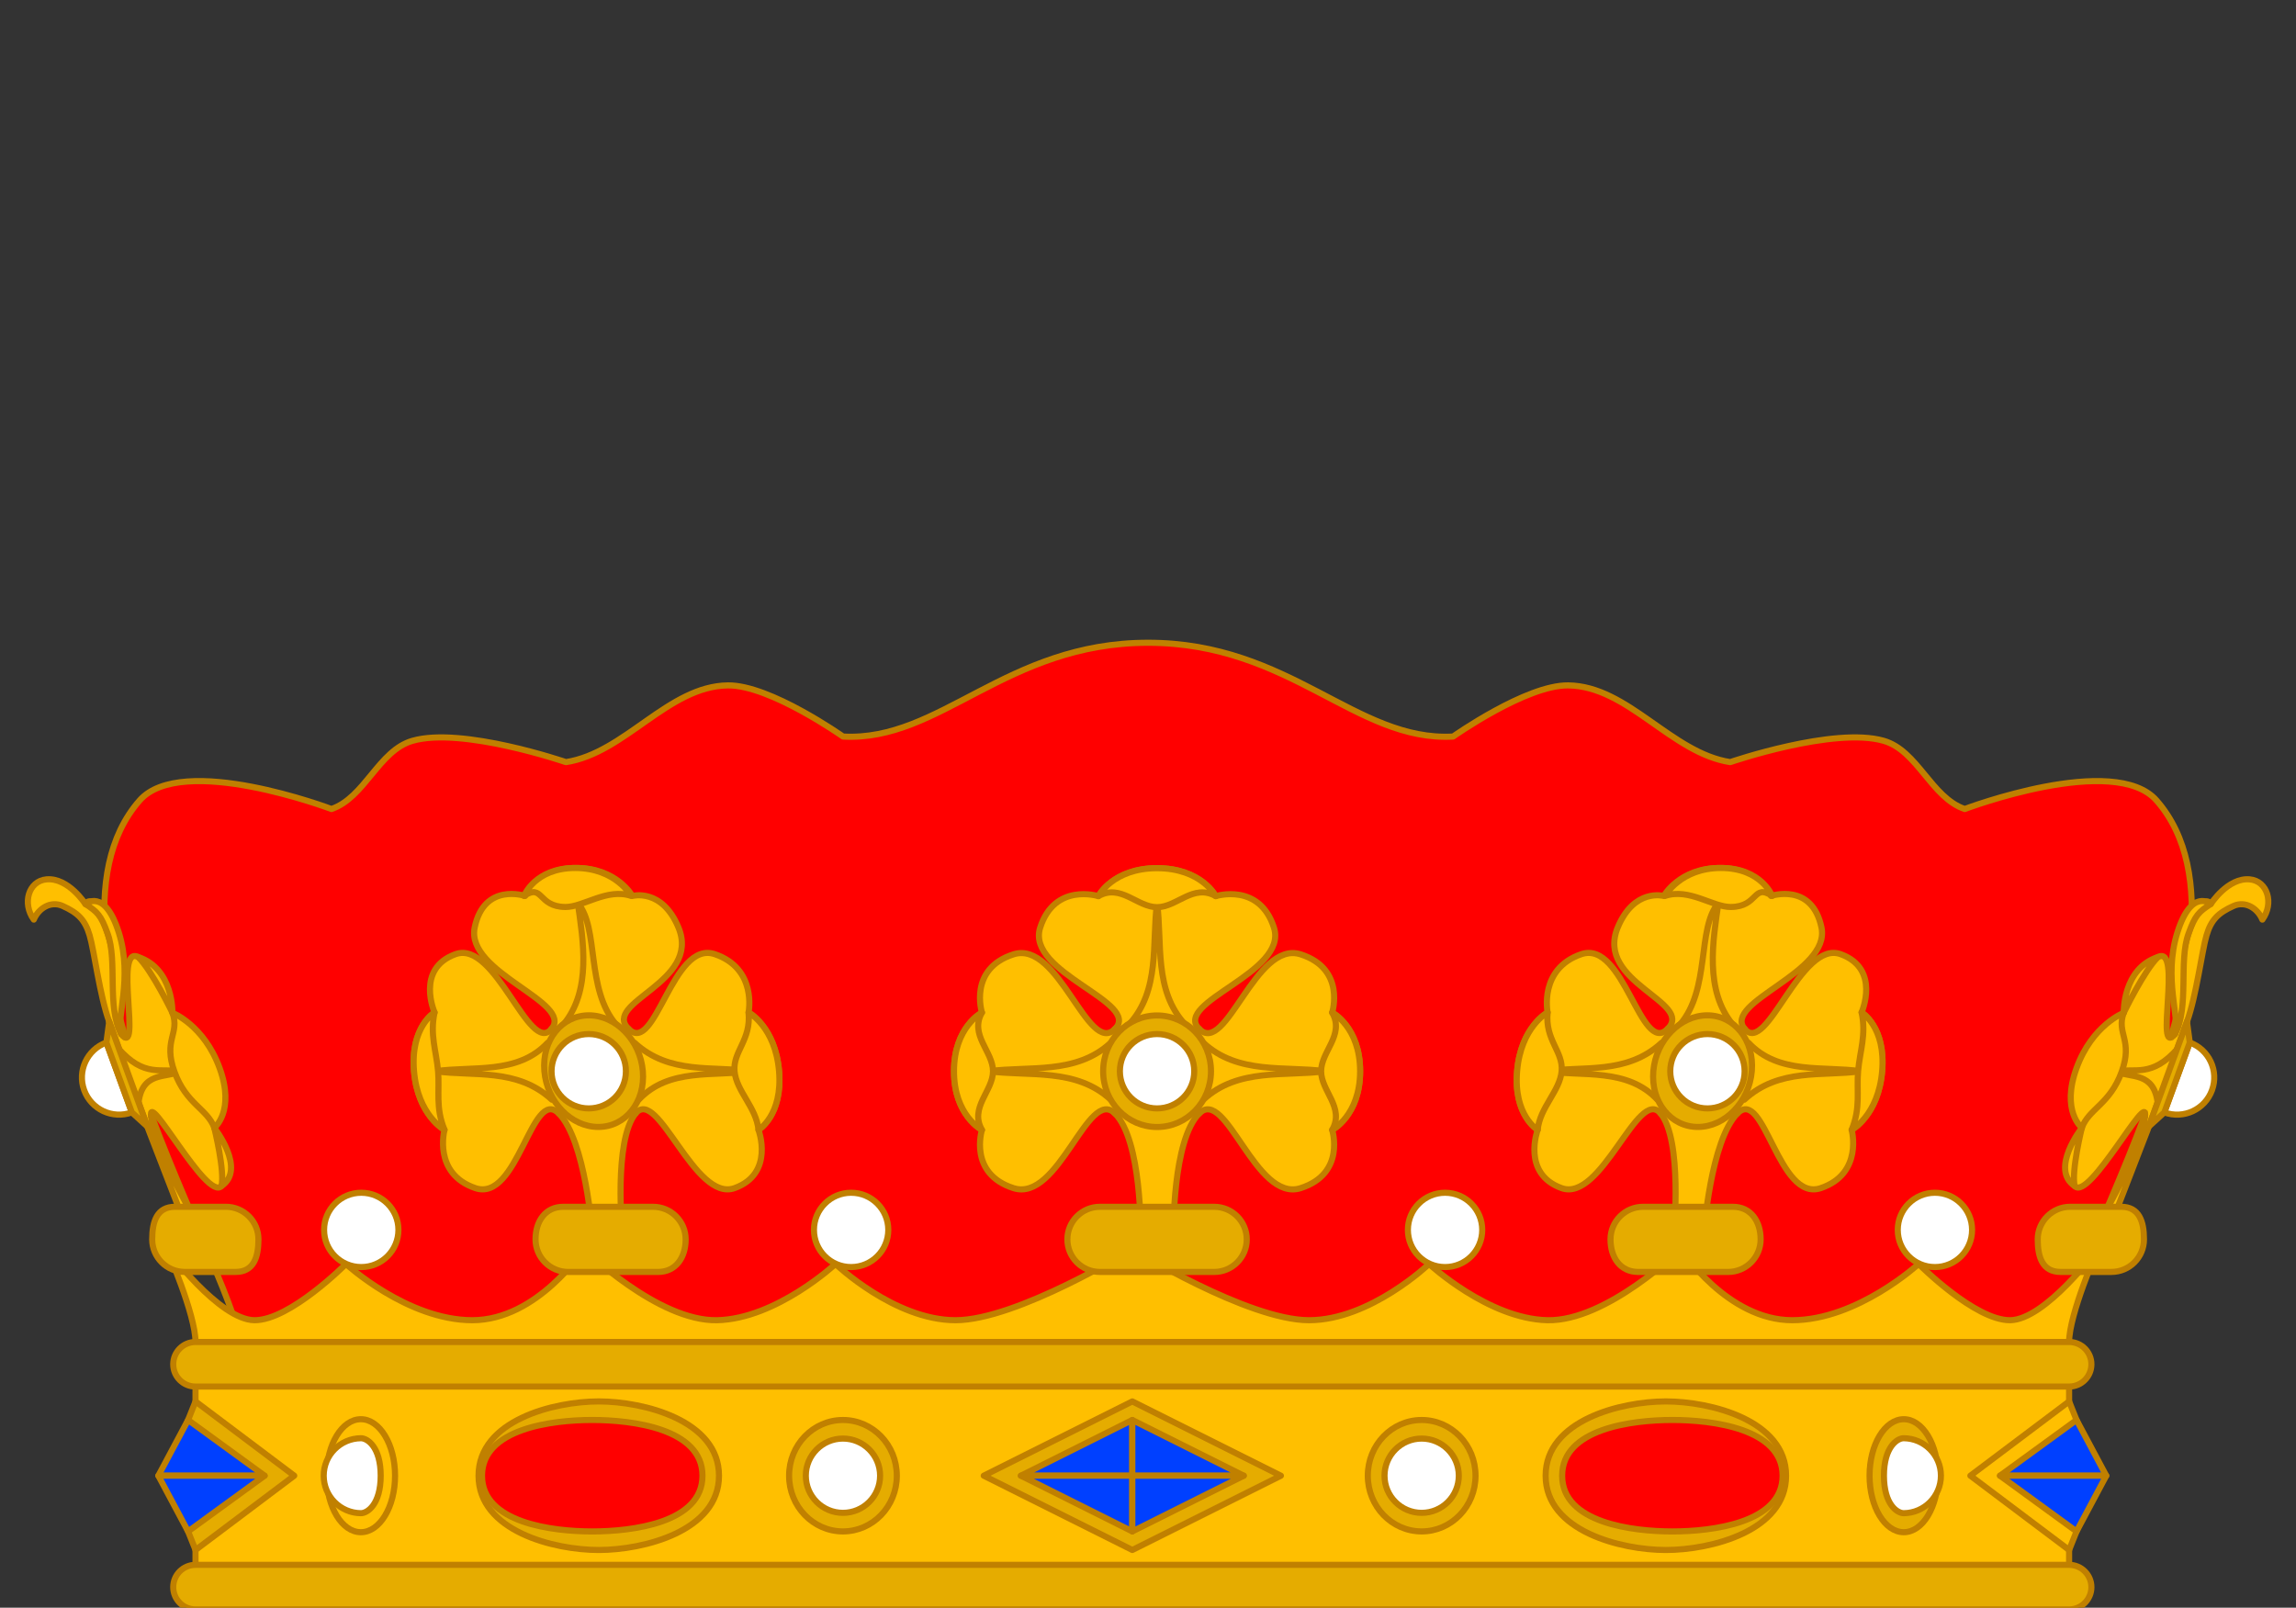 <?xml version="1.0" encoding="UTF-8" standalone="no"?>
<!-- Created with Inkscape (http://www.inkscape.org/) -->

<svg
   width="375.409"
   height="262.888"
   id="svg4503"
   version="1.1"
   inkscape:version="1.3 (0e150ed6c4, 2023-07-21)"
   sodipodi:docname="princely crown - Copie.svg"
   inkscape:export-filename="C:\Users\厂永刄先生\Documents\GXI3CW2\,pjóŭ\Hispanie.png"
   inkscape:export-xdpi="96"
   inkscape:export-ydpi="96"
   xmlns:inkscape="http://www.inkscape.org/namespaces/inkscape"
   xmlns:sodipodi="http://sodipodi.sourceforge.net/DTD/sodipodi-0.dtd"
   xmlns:xlink="http://www.w3.org/1999/xlink"
   xmlns="http://www.w3.org/2000/svg"
   xmlns:svg="http://www.w3.org/2000/svg"
   xmlns:rdf="http://www.w3.org/1999/02/22-rdf-syntax-ns#"
   xmlns:cc="http://creativecommons.org/ns#"
   xmlns:dc="http://purl.org/dc/elements/1.1/">
  <rect width="100%" height="100%" fill="#333333" stroke="none"/>
  <defs
     id="defs4505">
    <linearGradient
       id="linearGradient20777">
      <stop
         style="stop-color:#ffffff;stop-opacity:1;"
         offset="0"
         id="stop20779" />
      <stop
         style="stop-color:#ffffff;stop-opacity:0;"
         offset="1"
         id="stop20781" />
    </linearGradient>
    <clipPath
       clipPathUnits="userSpaceOnUse"
       id="clipPath5161">
      <path
         sodipodi:nodetypes="csscsscc"
         inkscape:connector-curvature="0"
         id="path5163"
         d="m 2120.788,-898.573 v 386.945 c 0,60.446 40.8,97.588 95.85,117.048 44.377,15.687 101.473,23.236 152.961,58.241 51.488,-35.005 108.584,-42.554 152.961,-58.241 55.05,-19.46 95.85,-56.602 95.85,-117.048 v -386.945 z"
         style="fill:#002dc0;fill-opacity:1;stroke:none;stroke-width:1;stroke-linecap:butt;stroke-linejoin:miter;stroke-miterlimit:4;stroke-dasharray:none;stroke-opacity:1" />
    </clipPath>
    <clipPath
       clipPathUnits="userSpaceOnUse"
       id="clipPath9925">
      <path
         sodipodi:nodetypes="ccsscc"
         inkscape:connector-curvature="0"
         id="path9927"
         d="m 2888.22,-898.573 h -248.81 v 386.945 c 0,60.446 40.8,97.588 95.85,117.048 44.377,15.687 101.473,23.236 152.961,58.241 z"
         style="fill:#002dc0;fill-opacity:1;stroke:none;stroke-width:1;stroke-linecap:butt;stroke-linejoin:miter;stroke-miterlimit:4;stroke-dasharray:none;stroke-opacity:1" />
    </clipPath>
    <linearGradient
       inkscape:collect="always"
       id="linearGradient1637">
      <stop
         style="stop-color:#0035e0;stop-opacity:1"
         offset="0"
         id="stop1633" />
      <stop
         id="stop1641"
         offset="0.682"
         style="stop-color:#0035e0;stop-opacity:1" />
      <stop
         style="stop-color:#002dc0;stop-opacity:1"
         offset="1"
         id="stop1635" />
    </linearGradient>
    <radialGradient
       inkscape:collect="always"
       xlink:href="#linearGradient1637"
       id="radialGradient4122"
       gradientUnits="userSpaceOnUse"
       gradientTransform="matrix(0.249,0.373,-0.787,0.526,113.711,65.308)"
       cx="-52.547"
       cy="124.029"
       fx="-52.547"
       fy="124.029"
       r="110.198" />
    <radialGradient
       inkscape:collect="always"
       xlink:href="#linearGradient1637"
       id="radialGradient4132"
       gradientUnits="userSpaceOnUse"
       gradientTransform="matrix(0.249,0.373,-0.787,0.526,113.711,65.308)"
       cx="-52.547"
       cy="124.029"
       fx="-52.547"
       fy="124.029"
       r="110.198" />
    <radialGradient
       inkscape:collect="always"
       xlink:href="#linearGradient1637"
       id="radialGradient4142"
       gradientUnits="userSpaceOnUse"
       gradientTransform="matrix(0.249,0.373,-0.787,0.526,113.711,65.308)"
       cx="-52.547"
       cy="124.029"
       fx="-52.547"
       fy="124.029"
       r="110.198" />
  </defs>
  <sodipodi:namedview
     id="base"
     pagecolor="#ffffff"
     bordercolor="#666666"
     borderopacity="1.0"
     inkscape:pageopacity="0.0"
     inkscape:pageshadow="2"
     inkscape:zoom="2.4177779"
     inkscape:cx="63.69485"
     inkscape:cy="123.04687"
     inkscape:document-units="px"
     inkscape:current-layer="g44629-1-3"
     showgrid="false"
     inkscape:window-width="1920"
     inkscape:window-height="1009"
     inkscape:window-x="-8"
     inkscape:window-y="-8"
     inkscape:window-maximized="1"
     fit-margin-top="0"
     fit-margin-left="0"
     fit-margin-right="0"
     fit-margin-bottom="0"
     showguides="false"
     inkscape:guide-bbox="true"
     inkscape:snap-nodes="true"
     inkscape:snap-smooth-nodes="false"
     inkscape:object-nodes="true"
     inkscape:snap-intersection-paths="false"
     inkscape:pagecheckerboard="true"
     inkscape:object-paths="false"
     inkscape:showpageshadow="false"
     borderlayer="false"
     inkscape:deskcolor="#505050" />
  <g
     inkscape:groupmode="layer"
     id="layer2"
     inkscape:label="Layer"
     style="display:inline"
     transform="translate(-2862.814,345.518)">
    <g
       style="display:inline;stroke:#c08000;stroke-width:1.052;stroke-linecap:round;stroke-linejoin:round;stroke-miterlimit:4;stroke-dasharray:none;stroke-opacity:1"
       id="g5302-0"
       transform="matrix(0.951,0,0,0.951,-1861.377,1800.205)">
      <g
         transform="matrix(2.132,0,0,2.132,5307.453,-1988.205)"
         id="g5180-2"
         style="fill:#c44c7a;fill-opacity:1;stroke:#c08000;stroke-width:0.493;stroke-linecap:round;stroke-linejoin:round;stroke-miterlimit:4;stroke-dasharray:none;stroke-opacity:1" />
    </g>
    <g
       transform="matrix(1.664,0,0,1.664,3668.518,1274.378)"
       id="g44814-5-6"
       style="display:inline;stroke:#c08000;stroke-width:0.601;stroke-linecap:round;stroke-linejoin:round;stroke-miterlimit:4;stroke-dasharray:none;stroke-opacity:1">
      <path
         sodipodi:nodetypes="cscscsczcscscscc"
         inkscape:connector-curvature="0"
         id="path8976-3-0-6"
         d="m -282.15,-839.896 c -2.235,-4.682 22.111,-40.935 9.86,-54.937 -4.142,-4.734 -18.852,0.838 -18.852,0.838 -3.284,-1.117 -4.627,-5.741 -7.96,-6.703 -4.876,-1.407 -15.081,2.095 -15.081,2.095 -5.804,-0.89 -10.048,-7.47 -15.919,-7.541 -4.126,-0.05 -11.311,5.027 -11.311,5.027 -9.537,0.525 -16.007,-9.216 -29.973,-9.216 -13.966,0 -20.436,9.742 -29.973,9.216 0,0 -7.185,-5.077 -11.311,-5.027 -5.871,0.071 -10.115,6.651 -15.919,7.541 0,0 -10.205,-3.502 -15.081,-2.095 -3.333,0.962 -4.676,5.586 -7.96,6.703 0,0 -14.71,-5.572 -18.852,-0.838 -12.251,14.002 12.095,50.255 9.86,54.937 z"
         style="fill:#ff0000;fill-opacity:1;stroke:#c08000;stroke-width:0.601;stroke-linecap:round;stroke-linejoin:round;stroke-miterlimit:4;stroke-dasharray:none;stroke-opacity:1" />
      <g
         id="g44629-1-3"
         style="fill:#ffbf00;fill-opacity:1;stroke:#c08000;stroke-width:0.601;stroke-linecap:round;stroke-linejoin:round;stroke-miterlimit:4;stroke-dasharray:none;stroke-opacity:1" />
      <g
         id="g43471-8-3"
         style="fill:#ffbf00;fill-opacity:1;stroke:#c08000;stroke-width:0.601;stroke-linecap:round;stroke-linejoin:round;stroke-miterlimit:4;stroke-dasharray:none;stroke-opacity:1">
        <g
           style="display:inline;fill:#ffbf00;fill-opacity:1;stroke:#c08000;stroke-width:0.823;stroke-linecap:round;stroke-linejoin:round;stroke-miterlimit:4;stroke-dasharray:none;stroke-opacity:1"
           id="g9633-7-8-3-8"
           transform="matrix(0.73,0,0,0.73,-2809.382,-106.74)">
          <path
             sodipodi:nodetypes="csczczczczczczczczcscc"
             inkscape:connector-curvature="0"
             id="path9553-4-2-6-5"
             d="m 3463.694,-1003.686 v -3 c 0,-3.731 3.858,-12.507 3.858,-12.507 0,0 -7.05,9.529 -11.796,9.575 -4.746,0.046 -12.316,-7.575 -12.316,-7.575 0,0 -8.246,7.575 -17.012,7.575 -8.767,0 -15.013,-9.575 -15.013,-9.575 0,0 -9.964,9.751 -17.935,9.575 -7.97,-0.176 -15.935,-7.575 -15.935,-7.575 0,0 -7.911,7.575 -16.16,7.575 -8.249,0 -23.788,-9.575 -23.788,-9.575 0,0 -15.538,9.575 -23.787,9.575 -8.249,0 -16.16,-7.575 -16.16,-7.575 0,0 -7.964,7.399 -15.935,7.575 -7.97,0.176 -17.935,-9.575 -17.935,-9.575 0,0 -6.246,9.575 -15.013,9.575 -8.767,0 -17.012,-7.575 -17.012,-7.575 0,0 -7.57,7.621 -12.316,7.575 -4.746,-0.046 -11.796,-9.575 -11.796,-9.575 0,0 3.858,8.776 3.858,12.507 v 3 z"
             style="fill:#ffbf00;fill-opacity:1;stroke:#c08000;stroke-width:0.823;stroke-linecap:round;stroke-linejoin:round;stroke-miterlimit:4;stroke-dasharray:none;stroke-opacity:1" />
          <path
             style="display:inline;fill:#ffbf00;fill-opacity:1;stroke:#c08000;stroke-width:0.823;stroke-linecap:round;stroke-linejoin:round;stroke-miterlimit:4;stroke-dasharray:none;stroke-opacity:1"
             d="M 3463.694,-1003.686 H 3211.502 v 30 h 252.192 z"
             id="path9555-7-7-3-3"
             inkscape:connector-curvature="0"
             sodipodi:nodetypes="ccccc" />
          <path
             sodipodi:nodetypes="szsszssszsszss"
             inkscape:connector-curvature="0"
             id="path9557-2-9-2-5"
             d="m 3463.694,-976.686 c 1.657,0 3,1.343 3,3 0,1.657 -1.343,3 -3,3 H 3211.502 c -1.657,0 -3,-1.343 -3,-3 0,-1.657 1.343,-3 3,-3 z m -252.192,-24 c -1.657,0 -3,-1.343 -3,-3 0,-1.657 1.343,-3 3,-3 h 252.192 c 1.657,0 3,1.343 3,3 0,1.657 -1.343,3 -3,3 z"
             style="opacity:1;fill:#e5ac00;fill-opacity:1;fill-rule:nonzero;stroke:#c08000;stroke-width:0.823;stroke-linecap:round;stroke-linejoin:round;stroke-miterlimit:4;stroke-dasharray:none;stroke-dashoffset:0;stroke-opacity:1;paint-order:markers fill stroke" />
          <g
             id="g9571-5-5-2-0"
             style="display:inline;fill:#ffbf00;fill-opacity:1;stroke:#c08000;stroke-width:0.823;stroke-linecap:round;stroke-linejoin:round;stroke-miterlimit:4;stroke-dasharray:none;stroke-opacity:1"
             transform="translate(137.496,110.214)">
            <path
               inkscape:connector-curvature="0"
               id="path9559-8-1-7-8"
               d="m 3180.102,-1098.9 20,-10 20,10 -20,10 z"
               style="fill:#e5ac00;fill-opacity:1;stroke:#c08000;stroke-width:0.823;stroke-linecap:round;stroke-linejoin:round;stroke-miterlimit:4;stroke-dasharray:none;stroke-opacity:1" />
            <g
               transform="translate(12.943,-81.936)"
               id="g9569-7-0-0-3"
               style="fill:#ffbf00;fill-opacity:1;stroke:#c08000;stroke-width:0.823;stroke-linecap:round;stroke-linejoin:round;stroke-miterlimit:4;stroke-dasharray:none;stroke-opacity:1">
              <path
                 style="fill:#0040ff;fill-opacity:1;stroke:#c08000;stroke-width:0.823;stroke-linecap:round;stroke-linejoin:round;stroke-miterlimit:4;stroke-dasharray:none;stroke-opacity:1"
                 d="m 3172.16,-1016.964 h 15 v -7.5 z"
                 id="path9561-2-3-9-8"
                 inkscape:connector-curvature="0" />
              <path
                 inkscape:connector-curvature="0"
                 id="path9563-6-9-9-5"
                 d="m 3202.16,-1016.964 h -15 v -7.5 z"
                 style="fill:#0040ff;fill-opacity:1;stroke:#c08000;stroke-width:0.823;stroke-linecap:round;stroke-linejoin:round;stroke-miterlimit:4;stroke-dasharray:none;stroke-opacity:1"
                 sodipodi:nodetypes="cccc" />
              <path
                 inkscape:connector-curvature="0"
                 id="path9565-5-0-8-7"
                 d="m 3172.16,-1016.964 h 15 v 7.5 z"
                 style="fill:#0040ff;fill-opacity:1;stroke:#c08000;stroke-width:0.823;stroke-linecap:round;stroke-linejoin:round;stroke-miterlimit:4;stroke-dasharray:none;stroke-opacity:1"
                 sodipodi:nodetypes="cccc" />
              <path
                 style="fill:#0040ff;fill-opacity:1;stroke:#c08000;stroke-width:0.823;stroke-linecap:round;stroke-linejoin:round;stroke-miterlimit:4;stroke-dasharray:none;stroke-opacity:1"
                 d="m 3202.16,-1016.964 h -15 v 7.5 z"
                 id="path9567-1-7-6-1"
                 inkscape:connector-curvature="0"
                 sodipodi:nodetypes="cccc" />
            </g>
          </g>
          <g
             id="g9579-3-5-7-6"
             transform="translate(21.744,52.786)"
             style="fill:#ffbf00;fill-opacity:1;stroke:#c08000;stroke-width:0.823;stroke-linecap:round;stroke-linejoin:round;stroke-miterlimit:4;stroke-dasharray:none;stroke-opacity:1">
            <path
               sodipodi:nodetypes="ccccc"
               inkscape:connector-curvature="0"
               id="path9573-6-0-9-9"
               d="m 3203.049,-1041.472 -13.291,10 -4,-10 4,-10 z"
               style="fill:#e5ac00;fill-opacity:1;stroke:#c08000;stroke-width:0.823;stroke-linecap:round;stroke-linejoin:round;stroke-miterlimit:4;stroke-dasharray:none;stroke-opacity:1" />
            <path
               sodipodi:nodetypes="cccc"
               inkscape:connector-curvature="0"
               id="path9575-8-4-6-2"
               d="m 3184.758,-1041.472 4,-7.5 10.303,7.5 z"
               style="fill:#0040ff;fill-opacity:1;stroke:#c08000;stroke-width:0.823;stroke-linecap:round;stroke-linejoin:round;stroke-miterlimit:4;stroke-dasharray:none;stroke-opacity:1" />
            <path
               sodipodi:nodetypes="cccc"
               style="fill:#0040ff;fill-opacity:1;stroke:#c08000;stroke-width:0.823;stroke-linecap:round;stroke-linejoin:round;stroke-miterlimit:4;stroke-dasharray:none;stroke-opacity:1"
               d="m 3184.758,-1041.472 4,7.5 10.303,-7.5 z"
               id="path9577-4-1-4-7"
               inkscape:connector-curvature="0" />
          </g>
          <g
             style="fill:#ffbf00;fill-opacity:1;stroke:#c08000;stroke-width:0.823;stroke-linecap:round;stroke-linejoin:round;stroke-miterlimit:4;stroke-dasharray:none;stroke-opacity:1"
             transform="matrix(-1,0,0,1,6653.452,52.786)"
             id="g9587-7-8-6-8">
            <path
               style="fill:#ffbf00;fill-opacity:1;stroke:#c08000;stroke-width:0.823;stroke-linecap:round;stroke-linejoin:round;stroke-miterlimit:4;stroke-dasharray:none;stroke-opacity:1"
               d="m 3203.049,-1041.472 -13.291,10 -4,-10 4,-10 z"
               id="path9581-9-5-8-9"
               inkscape:connector-curvature="0"
               sodipodi:nodetypes="ccccc" />
            <path
               style="fill:#0040ff;fill-opacity:1;stroke:#c08000;stroke-width:0.823;stroke-linecap:round;stroke-linejoin:round;stroke-miterlimit:4;stroke-dasharray:none;stroke-opacity:1"
               d="m 3184.758,-1041.472 4,-7.5 10.303,7.5 z"
               id="path9583-0-4-8-7"
               inkscape:connector-curvature="0"
               sodipodi:nodetypes="cccc" />
            <path
               inkscape:connector-curvature="0"
               id="path9585-0-1-7-3"
               d="m 3184.758,-1041.472 4,7.5 10.303,-7.5 z"
               style="fill:#0040ff;fill-opacity:1;stroke:#c08000;stroke-width:0.823;stroke-linecap:round;stroke-linejoin:round;stroke-miterlimit:4;stroke-dasharray:none;stroke-opacity:1"
               sodipodi:nodetypes="cccc" />
          </g>
          <g
             style="fill:#ffbf00;fill-opacity:1;stroke:#c08000;stroke-width:0.823;stroke-linecap:round;stroke-linejoin:round;stroke-miterlimit:4;stroke-dasharray:none;stroke-opacity:1"
             id="g9597-3-0-8-0">
            <path
               sodipodi:nodetypes="zzzzz"
               style="fill:#e5ac00;fill-opacity:1;stroke:#c08000;stroke-width:0.823;stroke-linecap:round;stroke-linejoin:round;stroke-miterlimit:4;stroke-dasharray:none;stroke-opacity:1"
               d="m 3249.598,-988.686 c 0,-7.454 10.152,-10 16.183,-10 6.031,0 16.183,2.546 16.183,10 0,7.454 -10.152,10 -16.183,10 -6.031,0 -16.183,-2.546 -16.183,-10 z"
               id="path9589-7-0-0-0"
               inkscape:connector-curvature="0" />
            <g
               style="fill:#ffbf00;fill-opacity:1;stroke:#c08000;stroke-width:0.823;stroke-linecap:round;stroke-linejoin:round;stroke-miterlimit:4;stroke-dasharray:none;stroke-opacity:1"
               id="g9595-3-9-1-9">
              <path
                 sodipodi:nodetypes="zzzzz"
                 inkscape:connector-curvature="0"
                 id="path9591-5-2-2-0"
                 d="m 3279.741,-988.686 c 0,6.349 -9.457,7.503 -14.838,7.503 -5.381,0 -14.838,-1.154 -14.838,-7.503 0,-6.349 9.457,-7.503 14.838,-7.503 5.381,0 14.838,1.154 14.838,7.503 z"
                 style="fill:#ff0000;fill-opacity:1;stroke:#c08000;stroke-width:0.823;stroke-linecap:round;stroke-linejoin:round;stroke-miterlimit:4;stroke-dasharray:none;stroke-opacity:1" />
            </g>
          </g>
          <g
             style="fill:#ffbf00;fill-opacity:1;stroke:#c08000;stroke-width:0.823;stroke-linecap:round;stroke-linejoin:round;stroke-miterlimit:4;stroke-dasharray:none;stroke-opacity:1"
             id="g9607-2-5-9-6">
            <path
               inkscape:connector-curvature="0"
               id="path9599-3-0-6-7"
               d="m 3425.598,-988.686 c 0,-7.454 -10.152,-10 -16.183,-10 -6.031,0 -16.183,2.546 -16.183,10 0,7.454 10.152,10 16.183,10 6.031,0 16.183,-2.546 16.183,-10 z"
               style="fill:#e5ac00;fill-opacity:1;stroke:#c08000;stroke-width:0.823;stroke-linecap:round;stroke-linejoin:round;stroke-miterlimit:4;stroke-dasharray:none;stroke-opacity:1"
               sodipodi:nodetypes="zzzzz" />
            <g
               style="fill:#ffbf00;fill-opacity:1;stroke:#c08000;stroke-width:0.823;stroke-linecap:round;stroke-linejoin:round;stroke-miterlimit:4;stroke-dasharray:none;stroke-opacity:1"
               transform="translate(145.39)"
               id="g9605-1-3-1-3">
              <path
                 style="fill:#ff0000;fill-opacity:1;stroke:#c08000;stroke-width:0.823;stroke-linecap:round;stroke-linejoin:round;stroke-miterlimit:4;stroke-dasharray:none;stroke-opacity:1"
                 d="m 3279.741,-988.686 c 0,6.349 -9.457,7.503 -14.838,7.503 -5.381,0 -14.838,-1.154 -14.838,-7.503 0,-6.349 9.457,-7.503 14.838,-7.503 5.381,0 14.838,1.154 14.838,7.503 z"
                 id="path9601-4-0-8-4"
                 inkscape:connector-curvature="0"
                 sodipodi:nodetypes="zzzzz" />
            </g>
          </g>
          <g
             id="g9613-6-8-0-4"
             transform="translate(-4,40)"
             style="fill:#ffbf00;fill-opacity:1;stroke:#c08000;stroke-width:0.823;stroke-linecap:round;stroke-linejoin:round;stroke-miterlimit:4;stroke-dasharray:none;stroke-opacity:1">
            <path
               style="opacity:1;fill:#ffbf00;fill-opacity:1;fill-rule:nonzero;stroke:#c08000;stroke-width:0.823;stroke-linecap:round;stroke-linejoin:round;stroke-miterlimit:4;stroke-dasharray:none;stroke-dashoffset:0;stroke-opacity:1;paint-order:markers fill stroke"
               d="m 3242.361,-1028.686 c 0,4.2 -2.062,7.605 -4.605,7.605 -2.544,0 -4.606,-3.405 -4.606,-7.605 0,-4.2 2.062,-7.606 4.606,-7.606 2.543,0 4.605,3.405 4.605,7.606 z"
               id="path9609-4-9-2-8"
               inkscape:connector-curvature="0"
               sodipodi:nodetypes="zzzzz" />
            <path
               sodipodi:nodetypes="szszs"
               inkscape:connector-curvature="0"
               id="path9611-7-9-3-5"
               d="m 3237.756,-1033.732 c 0.875,-0.01 2.671,1.171 2.671,5.046 0,3.875 -1.795,5.053 -2.671,5.046 -2.761,-0.023 -5,-2.273 -5,-5.046 0,-2.773 2.239,-5.023 5,-5.046 z"
               style="opacity:1;fill:#ffffff;fill-opacity:1;fill-rule:nonzero;stroke:#c08000;stroke-width:0.823;stroke-linecap:round;stroke-linejoin:round;stroke-miterlimit:4;stroke-dasharray:none;stroke-dashoffset:0;stroke-opacity:1;paint-order:markers fill stroke" />
          </g>
          <g
             style="fill:#ffbf00;fill-opacity:1;stroke:#c08000;stroke-width:0.823;stroke-linecap:round;stroke-linejoin:round;stroke-miterlimit:4;stroke-dasharray:none;stroke-opacity:1"
             transform="matrix(-1,0,0,1,6679.196,40)"
             id="g9619-4-5-8-5">
            <path
               sodipodi:nodetypes="zzzzz"
               inkscape:connector-curvature="0"
               id="path9615-8-3-1-4"
               d="m 3242.361,-1028.686 c 0,4.2 -2.062,7.605 -4.605,7.605 -2.544,0 -4.606,-3.405 -4.606,-7.605 0,-4.2 2.062,-7.606 4.606,-7.606 2.543,0 4.605,3.405 4.605,7.606 z"
               style="opacity:1;fill:#e5ac00;fill-opacity:1;fill-rule:nonzero;stroke:#c08000;stroke-width:0.823;stroke-linecap:round;stroke-linejoin:round;stroke-miterlimit:4;stroke-dasharray:none;stroke-dashoffset:0;stroke-opacity:1;paint-order:markers fill stroke" />
            <path
               style="opacity:1;fill:#ffffff;fill-opacity:1;fill-rule:nonzero;stroke:#c08000;stroke-width:0.823;stroke-linecap:round;stroke-linejoin:round;stroke-miterlimit:4;stroke-dasharray:none;stroke-dashoffset:0;stroke-opacity:1;paint-order:markers fill stroke"
               d="m 3237.756,-1033.732 c 0.875,-0.01 2.671,1.171 2.671,5.046 0,3.875 -1.795,5.053 -2.671,5.046 -2.761,-0.023 -5,-2.273 -5,-5.046 0,-2.773 2.239,-5.023 5,-5.046 z"
               id="path9617-1-6-0-2"
               inkscape:connector-curvature="0"
               sodipodi:nodetypes="szszs" />
          </g>
          <g
             id="g9625-2-2-2-8"
             style="fill:#ffbf00;fill-opacity:1;stroke:#c08000;stroke-width:0.823;stroke-linecap:round;stroke-linejoin:round;stroke-miterlimit:4;stroke-dasharray:none;stroke-opacity:1">
            <path
               sodipodi:nodetypes="zzzzz"
               inkscape:connector-curvature="0"
               id="path9621-1-0-3-6"
               d="m 3305.9,-988.686 c 0,4.142 -3.246,7.5 -7.25,7.5 -4.004,0 -7.25,-3.358 -7.25,-7.5 0,-4.142 3.246,-7.5 7.25,-7.5 4.004,0 7.25,3.358 7.25,7.5 z"
               style="opacity:1;fill:#e5ac00;fill-opacity:1;fill-rule:nonzero;stroke:#c08000;stroke-width:0.823;stroke-linecap:round;stroke-linejoin:round;stroke-miterlimit:4;stroke-dasharray:none;stroke-dashoffset:0;stroke-opacity:1;paint-order:markers fill stroke" />
            <path
               style="opacity:1;fill:#ffffff;fill-opacity:1;fill-rule:nonzero;stroke:#c08000;stroke-width:0.823;stroke-linecap:round;stroke-linejoin:round;stroke-miterlimit:4;stroke-dasharray:none;stroke-dashoffset:0;stroke-opacity:1;paint-order:markers fill stroke"
               d="m 3303.65,-988.686 c 0,2.761 -2.239,5 -5,5 -2.761,0 -5,-2.239 -5,-5 0,-2.761 2.239,-5 5,-5 2.761,0 5,2.239 5,5 z"
               id="path9623-0-1-8-9"
               inkscape:connector-curvature="0"
               sodipodi:nodetypes="zzzzz" />
          </g>
          <g
             style="fill:#ffbf00;fill-opacity:1;stroke:#c08000;stroke-width:0.823;stroke-linecap:round;stroke-linejoin:round;stroke-miterlimit:4;stroke-dasharray:none;stroke-opacity:1"
             id="g9631-6-2-1-9"
             transform="matrix(-1,0,0,1,6675.196,0)">
            <path
               style="opacity:1;fill:#e5ac00;fill-opacity:1;fill-rule:nonzero;stroke:#c08000;stroke-width:0.823;stroke-linecap:round;stroke-linejoin:round;stroke-miterlimit:4;stroke-dasharray:none;stroke-dashoffset:0;stroke-opacity:1;paint-order:markers fill stroke"
               d="m 3305.9,-988.686 c 0,4.142 -3.246,7.5 -7.25,7.5 -4.004,0 -7.25,-3.358 -7.25,-7.5 0,-4.142 3.246,-7.5 7.25,-7.5 4.004,0 7.25,3.358 7.25,7.5 z"
               id="path9627-5-5-0-4"
               inkscape:connector-curvature="0"
               sodipodi:nodetypes="zzzzz" />
            <path
               sodipodi:nodetypes="zzzzz"
               inkscape:connector-curvature="0"
               id="path9629-0-8-9-8"
               d="m 3303.65,-988.686 c 0,2.761 -2.239,5 -5,5 -2.761,0 -5,-2.239 -5,-5 0,-2.761 2.239,-5 5,-5 2.761,0 5,2.239 5,5 z"
               style="opacity:1;fill:#ffffff;fill-opacity:1;fill-rule:nonzero;stroke:#c08000;stroke-width:0.823;stroke-linecap:round;stroke-linejoin:round;stroke-miterlimit:4;stroke-dasharray:none;stroke-dashoffset:0;stroke-opacity:1;paint-order:markers fill stroke" />
          </g>
        </g>
        <g
           style="fill:#ffbf00;fill-opacity:1;stroke:#c08000;stroke-width:1.255;stroke-linecap:round;stroke-linejoin:round;stroke-miterlimit:4;stroke-dasharray:none;stroke-opacity:1"
           id="g5475-7-2-3"
           transform="matrix(-0.479,0,0,0.479,1790.928,509.4)">
          <path
             style="fill:#ffbf00;fill-opacity:1;stroke:#c08000;stroke-width:1.255;stroke-linecap:round;stroke-linejoin:round;stroke-miterlimit:4;stroke-dasharray:none;stroke-opacity:1"
             d="m 4409.113,-2867.413 c -4.586,5.539 -2.734,24.704 -2.734,24.704 h -6.15 c 0,0 -1.392,-19.166 -6.916,-24.704 0,0 -5.384,-13.048 -1.465,-17.312 3.564,-3.878 11.922,-3.564 15.801,0 4.264,3.919 1.465,17.312 1.465,17.312 z"
             id="path5449-5-8-0"
             inkscape:connector-curvature="0"
             sodipodi:nodetypes="ccccaac" />
          <path
             sodipodi:nodetypes="czczcsc"
             inkscape:connector-curvature="0"
             id="path5451-8-8-8"
             d="m 4391.847,-2884.725 c 4.586,-5.539 -17.7,-11.511 -15.76,-20.818 1.94,-9.307 10.357,-6.466 10.357,-6.466 0,0 2.206,-5.739 10.508,-5.739 8.302,0 11.479,5.739 11.479,5.739 0,0 6.076,-1.673 9.452,6.466 4.703,11.339 -15.76,15.279 -10.236,20.818"
             style="fill:#ffbf00;fill-opacity:1;stroke:#c08000;stroke-width:1.255;stroke-linecap:round;stroke-linejoin:round;stroke-miterlimit:4;stroke-dasharray:none;stroke-opacity:1" />
          <path
             sodipodi:nodetypes="czczczc"
             inkscape:connector-curvature="0"
             id="path5453-8-4-8"
             d="m 4407.648,-2884.725 c 5.524,5.539 8.955,-18.325 17.703,-15.337 8.748,2.989 6.913,11.948 6.913,11.948 0,0 5.488,2.949 6.258,12.045 0.77,9.096 -4.219,12.045 -4.219,12.045 0,0 3.351,8.959 -4.89,11.948 -8.242,2.989 -15.712,-20.875 -20.299,-15.337"
             style="fill:#ffbf00;fill-opacity:1;stroke:#c08000;stroke-width:1.255;stroke-linecap:round;stroke-linejoin:round;stroke-miterlimit:4;stroke-dasharray:none;stroke-opacity:1" />
          <path
             sodipodi:nodetypes="czczczc"
             inkscape:connector-curvature="0"
             id="path5455-9-1-9"
             d="m 4393.313,-2867.413 c -5.524,-5.539 -8.355,18.325 -17.103,15.337 -8.748,-2.989 -6.312,-11.948 -6.312,-11.948 0,0 -5.488,-2.949 -6.258,-12.045 -0.77,-9.096 4.219,-12.045 4.219,-12.045 0,0 -3.952,-8.959 4.29,-11.948 8.242,-2.989 15.112,20.875 19.699,15.337"
             style="fill:#ffbf00;fill-opacity:1;stroke:#c08000;stroke-width:1.255;stroke-linecap:round;stroke-linejoin:round;stroke-miterlimit:4;stroke-dasharray:none;stroke-opacity:1" />
          <path
             sodipodi:nodetypes="sssssss"
             inkscape:connector-curvature="0"
             id="path5457-6-4-4"
             d="m 4413.682,-2834.872 c 3.69,0 5.681,-2.991 5.681,-6.682 0,-3.69 -2.991,-6.682 -6.682,-6.682 l -18.431,10e-5 c -3.69,0 -5.681,2.991 -5.681,6.682 0,3.69 2.991,6.682 6.682,6.682 z"
             style="display:inline;opacity:1;fill:#e5ac00;fill-opacity:1;fill-rule:nonzero;stroke:#c08000;stroke-width:1.255;stroke-linecap:round;stroke-linejoin:round;stroke-miterlimit:4;stroke-dasharray:none;stroke-dashoffset:0;stroke-opacity:1;paint-order:markers fill stroke" />
          <path
             sodipodi:nodetypes="ccc"
             inkscape:connector-curvature="0"
             id="path5459-5-7-7-8"
             d="m 4408.876,-2881.894 c 7.148,6.599 16.156,4.729 23.877,5.845 -7.556,1.116 -16.841,-0.754 -23.011,5.845"
             style="display:inline;fill:#ffbf00;fill-opacity:1;stroke:#c08000;stroke-width:1.255;stroke-linecap:round;stroke-linejoin:round;stroke-miterlimit:4;stroke-dasharray:none;stroke-opacity:1"
             inkscape:transform-center-x="-20.395492"
             inkscape:transform-center-y="-0.24894408" />
          <path
             style="display:inline;fill:#ffbf00;fill-opacity:1;stroke:#c08000;stroke-width:1.255;stroke-linecap:round;stroke-linejoin:round;stroke-miterlimit:4;stroke-dasharray:none;stroke-opacity:1"
             d="m 4394.215,-2885.549 c 5.957,-7.1 4.095,-17.37 3.027,-25 4.442,5.191 1.543,17.641 7.935,25"
             id="path5461-9-0-1"
             inkscape:connector-curvature="0"
             sodipodi:nodetypes="ccc"
             inkscape:transform-center-y="-22.248944"
             inkscape:transform-center-x="0.72290752" />
          <path
             style="display:inline;fill:#ffbf00;fill-opacity:1;stroke:#c08000;stroke-width:1.255;stroke-linecap:round;stroke-linejoin:round;stroke-miterlimit:4;stroke-dasharray:none;stroke-opacity:1"
             d="m 4391.058,-2881.894 c -6.169,6.599 -15.455,4.729 -23.011,5.845 7.721,1.116 16.73,-0.754 23.877,5.845"
             id="path5463-1-8-9"
             inkscape:connector-curvature="0"
             sodipodi:nodetypes="ccc"
             inkscape:transform-center-x="20.432458"
             inkscape:transform-center-y="-0.24894408" />
          <path
             sodipodi:nodetypes="zzzzz"
             inkscape:connector-curvature="0"
             id="path5465-9-5-9"
             d="m 4410.581,-2876.069 c 0.535,6.323 -3.553,11.449 -9.132,11.449 -5.579,0 -10.535,-5.126 -11.07,-11.449 -0.535,-6.323 3.553,-11.449 9.132,-11.449 5.579,0 10.534,5.126 11.07,11.449 z"
             style="opacity:1;fill:#e5ac00;fill-opacity:1;fill-rule:nonzero;stroke:#c08000;stroke-width:1.255;stroke-linecap:round;stroke-linejoin:round;stroke-miterlimit:4;stroke-dasharray:none;stroke-dashoffset:0;stroke-opacity:1;paint-order:markers fill stroke" />
          <path
             style="opacity:1;fill:#ffffff;fill-opacity:1;fill-rule:nonzero;stroke:#c08000;stroke-width:1.255;stroke-linecap:round;stroke-linejoin:round;stroke-miterlimit:4;stroke-dasharray:none;stroke-dashoffset:0;stroke-opacity:1;paint-order:markers fill stroke"
             d="m 4391.852,-2876.049 c 0,4.213 3.415,7.628 7.628,7.628 4.213,0 7.628,-3.415 7.628,-7.628 0,-4.213 -3.415,-7.628 -7.628,-7.628 -4.213,0 -7.628,3.415 -7.628,7.628 z"
             id="path5467-6-0-9"
             inkscape:connector-curvature="0"
             sodipodi:nodetypes="zzzzz" />
          <path
             style="fill:#ffbf00;fill-opacity:1;stroke:#c08000;stroke-width:1.255;stroke-linecap:round;stroke-linejoin:round;stroke-miterlimit:4;stroke-dasharray:none;stroke-opacity:1"
             d="m 4363.64,-2876.069 c -0.77,-9.096 4.219,-12.045 4.219,-12.045 -1.006,4.605 0.367,7.96 0.713,12.045 0.346,4.085 -0.57,7.44 1.326,12.045 0,0 -5.488,-2.949 -6.258,-12.045 z"
             id="path5469-9-6-5"
             inkscape:connector-curvature="0"
             sodipodi:nodetypes="zczcz" />
          <path
             style="fill:#ffbf00;fill-opacity:1;stroke:#c08000;stroke-width:1.255;stroke-linecap:round;stroke-linejoin:round;stroke-miterlimit:4;stroke-dasharray:none;stroke-opacity:1"
             d="m 4396.71,-2917.748 c -8.302,0 -10.508,5.739 -10.508,5.739 3.981,-2.623 2.756,2.179 8.445,2.265 3.728,0.056 8.567,-3.944 13.542,-2.265 0,0 -3.177,-5.739 -11.479,-5.739 z"
             id="path5471-7-7-5"
             inkscape:connector-curvature="0"
             sodipodi:nodetypes="zcscz" />
          <path
             sodipodi:nodetypes="zczcz"
             inkscape:connector-curvature="0"
             id="path5473-2-6-1"
             d="m 4429.389,-2876.069 c -0.346,-4.085 3.44,-6.346 2.875,-12.045 0,0 5.488,2.949 6.258,12.045 0.77,9.096 -4.219,12.045 -4.219,12.045 -0.436,-4.605 -4.568,-7.96 -4.914,-12.045 z"
             style="fill:#ffbf00;fill-opacity:1;stroke:#c08000;stroke-width:1.255;stroke-linecap:round;stroke-linejoin:round;stroke-miterlimit:4;stroke-dasharray:none;stroke-opacity:1" />
        </g>
        <g
           style="fill:#ffbf00;fill-opacity:1;stroke:#c08000;stroke-width:1.255;stroke-linecap:round;stroke-linejoin:round;stroke-miterlimit:4;stroke-dasharray:none;stroke-opacity:1"
           id="g5534-7-6-8"
           transform="matrix(0.479,0,0,0.479,-2533.699,509.4)">
          <path
             sodipodi:nodetypes="ccccaac"
             inkscape:connector-curvature="0"
             id="path5508-9-7-3"
             d="m 4409.113,-2867.413 c -4.586,5.539 -2.734,24.704 -2.734,24.704 h -6.15 c 0,0 -1.392,-19.166 -6.916,-24.704 0,0 -5.384,-13.048 -1.465,-17.312 3.564,-3.878 11.922,-3.564 15.801,0 4.264,3.919 1.465,17.312 1.465,17.312 z"
             style="fill:#ffbf00;fill-opacity:1;stroke:#c08000;stroke-width:1.255;stroke-linecap:round;stroke-linejoin:round;stroke-miterlimit:4;stroke-dasharray:none;stroke-opacity:1" />
          <path
             style="fill:#ffbf00;fill-opacity:1;stroke:#c08000;stroke-width:1.255;stroke-linecap:round;stroke-linejoin:round;stroke-miterlimit:4;stroke-dasharray:none;stroke-opacity:1"
             d="m 4391.847,-2884.725 c 4.586,-5.539 -17.7,-11.511 -15.76,-20.818 1.94,-9.307 10.357,-6.466 10.357,-6.466 0,0 2.206,-5.739 10.508,-5.739 8.302,0 11.479,5.739 11.479,5.739 0,0 6.076,-1.673 9.452,6.466 4.703,11.339 -15.76,15.279 -10.236,20.818"
             id="path5510-6-5-6"
             inkscape:connector-curvature="0"
             sodipodi:nodetypes="czczcsc" />
          <path
             style="fill:#ffbf00;fill-opacity:1;stroke:#c08000;stroke-width:1.255;stroke-linecap:round;stroke-linejoin:round;stroke-miterlimit:4;stroke-dasharray:none;stroke-opacity:1"
             d="m 4407.648,-2884.725 c 5.524,5.539 8.955,-18.325 17.703,-15.337 8.748,2.989 6.913,11.948 6.913,11.948 0,0 5.488,2.949 6.258,12.045 0.77,9.096 -4.219,12.045 -4.219,12.045 0,0 3.351,8.959 -4.89,11.948 -8.242,2.989 -15.712,-20.875 -20.299,-15.337"
             id="path5512-9-3-8"
             inkscape:connector-curvature="0"
             sodipodi:nodetypes="czczczc" />
          <path
             style="fill:#ffbf00;fill-opacity:1;stroke:#c08000;stroke-width:1.255;stroke-linecap:round;stroke-linejoin:round;stroke-miterlimit:4;stroke-dasharray:none;stroke-opacity:1"
             d="m 4393.313,-2867.413 c -5.524,-5.539 -8.355,18.325 -17.103,15.337 -8.748,-2.989 -6.312,-11.948 -6.312,-11.948 0,0 -5.488,-2.949 -6.258,-12.045 -0.77,-9.096 4.219,-12.045 4.219,-12.045 0,0 -3.952,-8.959 4.29,-11.948 8.242,-2.989 15.112,20.875 19.699,15.337"
             id="path5514-0-8-3"
             inkscape:connector-curvature="0"
             sodipodi:nodetypes="czczczc" />
          <path
             style="display:inline;opacity:1;fill:#e5ac00;fill-opacity:1;fill-rule:nonzero;stroke:#c08000;stroke-width:1.255;stroke-linecap:round;stroke-linejoin:round;stroke-miterlimit:4;stroke-dasharray:none;stroke-dashoffset:0;stroke-opacity:1;paint-order:markers fill stroke"
             d="m 4413.682,-2834.872 c 3.69,0 5.681,-2.991 5.681,-6.682 0,-3.69 -2.991,-6.682 -6.682,-6.682 l -18.431,10e-5 c -3.69,0 -5.681,2.991 -5.681,6.682 0,3.69 2.991,6.682 6.682,6.682 z"
             id="path5516-5-8-9"
             inkscape:connector-curvature="0"
             sodipodi:nodetypes="sssssss" />
          <path
             inkscape:transform-center-y="-0.24894408"
             inkscape:transform-center-x="-20.395492"
             style="display:inline;fill:#ffbf00;fill-opacity:1;stroke:#c08000;stroke-width:1.255;stroke-linecap:round;stroke-linejoin:round;stroke-miterlimit:4;stroke-dasharray:none;stroke-opacity:1"
             d="m 4408.876,-2881.894 c 7.148,6.599 16.156,4.729 23.877,5.845 -7.556,1.116 -16.841,-0.754 -23.011,5.845"
             id="path5518-2-6-6"
             inkscape:connector-curvature="0"
             sodipodi:nodetypes="ccc" />
          <path
             inkscape:transform-center-x="0.72290752"
             inkscape:transform-center-y="-22.248944"
             sodipodi:nodetypes="ccc"
             inkscape:connector-curvature="0"
             id="path5520-5-3-2"
             d="m 4394.215,-2885.549 c 5.957,-7.1 4.095,-17.37 3.027,-25 4.442,5.191 1.543,17.641 7.935,25"
             style="display:inline;fill:#ffbf00;fill-opacity:1;stroke:#c08000;stroke-width:1.255;stroke-linecap:round;stroke-linejoin:round;stroke-miterlimit:4;stroke-dasharray:none;stroke-opacity:1" />
          <path
             inkscape:transform-center-y="-0.24894408"
             inkscape:transform-center-x="20.432458"
             sodipodi:nodetypes="ccc"
             inkscape:connector-curvature="0"
             id="path5522-6-9-0"
             d="m 4391.058,-2881.894 c -6.169,6.599 -15.455,4.729 -23.011,5.845 7.721,1.116 16.73,-0.754 23.877,5.845"
             style="display:inline;fill:#ffbf00;fill-opacity:1;stroke:#c08000;stroke-width:1.255;stroke-linecap:round;stroke-linejoin:round;stroke-miterlimit:4;stroke-dasharray:none;stroke-opacity:1" />
          <path
             style="opacity:1;fill:#e5ac00;fill-opacity:1;fill-rule:nonzero;stroke:#c08000;stroke-width:1.255;stroke-linecap:round;stroke-linejoin:round;stroke-miterlimit:4;stroke-dasharray:none;stroke-dashoffset:0;stroke-opacity:1;paint-order:markers fill stroke"
             d="m 4410.581,-2876.069 c 0.535,6.323 -3.553,11.449 -9.132,11.449 -5.579,0 -10.535,-5.126 -11.07,-11.449 -0.535,-6.323 3.553,-11.449 9.132,-11.449 5.579,0 10.534,5.126 11.07,11.449 z"
             id="path5524-3-5-0-2"
             inkscape:connector-curvature="0"
             sodipodi:nodetypes="zzzzz" />
          <path
             sodipodi:nodetypes="zzzzz"
             inkscape:connector-curvature="0"
             id="path5526-6-5-4"
             d="m 4407.108,-2876.049 c 0,4.213 -3.415,7.628 -7.628,7.628 -4.213,0 -7.628,-3.415 -7.628,-7.628 0,-4.213 3.415,-7.628 7.628,-7.628 4.213,0 7.628,3.415 7.628,7.628 z"
             style="opacity:1;fill:#ffffff;fill-opacity:1;fill-rule:nonzero;stroke:#c08000;stroke-width:1.255;stroke-linecap:round;stroke-linejoin:round;stroke-miterlimit:4;stroke-dasharray:none;stroke-dashoffset:0;stroke-opacity:1;paint-order:markers fill stroke" />
          <path
             sodipodi:nodetypes="zczcz"
             inkscape:connector-curvature="0"
             id="path5528-6-9-9"
             d="m 4363.64,-2876.069 c -0.77,-9.096 4.219,-12.045 4.219,-12.045 -1.006,4.605 0.367,7.96 0.713,12.045 0.346,4.085 -0.57,7.44 1.326,12.045 0,0 -5.488,-2.949 -6.258,-12.045 z"
             style="fill:#ffbf00;fill-opacity:1;stroke:#c08000;stroke-width:1.255;stroke-linecap:round;stroke-linejoin:round;stroke-miterlimit:4;stroke-dasharray:none;stroke-opacity:1" />
          <path
             sodipodi:nodetypes="zcscz"
             inkscape:connector-curvature="0"
             id="path5530-5-1-8"
             d="m 4396.71,-2917.748 c -8.302,0 -10.508,5.739 -10.508,5.739 3.981,-2.623 2.756,2.179 8.445,2.265 3.728,0.056 8.567,-3.944 13.542,-2.265 0,0 -3.177,-5.739 -11.479,-5.739 z"
             style="fill:#ffbf00;fill-opacity:1;stroke:#c08000;stroke-width:1.255;stroke-linecap:round;stroke-linejoin:round;stroke-miterlimit:4;stroke-dasharray:none;stroke-opacity:1" />
          <path
             style="fill:#ffbf00;fill-opacity:1;stroke:#c08000;stroke-width:1.255;stroke-linecap:round;stroke-linejoin:round;stroke-miterlimit:4;stroke-dasharray:none;stroke-opacity:1"
             d="m 4429.389,-2876.069 c -0.346,-4.085 3.44,-6.346 2.875,-12.045 0,0 5.488,2.949 6.258,12.045 0.77,9.096 -4.219,12.045 -4.219,12.045 -0.436,-4.605 -4.568,-7.96 -4.914,-12.045 z"
             id="path5532-6-1-0"
             inkscape:connector-curvature="0"
             sodipodi:nodetypes="zczcz" />
        </g>
        <path
           sodipodi:nodetypes="zzzzz"
           inkscape:connector-curvature="0"
           id="path5536-5-8-6"
           d="m -290.419,-852.635 c 0,2.017 -1.635,3.652 -3.652,3.652 -2.017,0 -3.652,-1.635 -3.652,-3.652 0,-2.017 1.635,-3.652 3.652,-3.652 2.017,0 3.652,1.635 3.652,3.652 z"
           style="display:inline;opacity:1;fill:#ffffff;fill-opacity:1;fill-rule:nonzero;stroke:#c08000;stroke-width:0.601;stroke-linecap:round;stroke-linejoin:round;stroke-miterlimit:4;stroke-dasharray:none;stroke-dashoffset:0;stroke-opacity:1;paint-order:markers fill stroke" />
        <path
           style="display:inline;opacity:1;fill:#ffffff;fill-opacity:1;fill-rule:nonzero;stroke:#c08000;stroke-width:0.601;stroke-linecap:round;stroke-linejoin:round;stroke-miterlimit:4;stroke-dasharray:none;stroke-dashoffset:0;stroke-opacity:1;paint-order:markers fill stroke"
           d="m -338.553,-852.635 c 0,2.017 -1.635,3.652 -3.652,3.652 -2.017,0 -3.652,-1.635 -3.652,-3.652 0,-2.017 1.635,-3.652 3.652,-3.652 2.017,0 3.652,1.635 3.652,3.652 z"
           id="path5538-0-5-2"
           inkscape:connector-curvature="0"
           sodipodi:nodetypes="zzzzz" />
        <path
           sodipodi:nodetypes="zzzzz"
           inkscape:connector-curvature="0"
           id="path5540-9-7-5"
           d="m -396.914,-852.635 c 0,2.017 -1.635,3.652 -3.652,3.652 -2.017,0 -3.652,-1.635 -3.652,-3.652 0,-2.017 1.635,-3.652 3.652,-3.652 2.017,0 3.652,1.635 3.652,3.652 z"
           style="display:inline;opacity:1;fill:#ffffff;fill-opacity:1;fill-rule:nonzero;stroke:#c08000;stroke-width:0.601;stroke-linecap:round;stroke-linejoin:round;stroke-miterlimit:4;stroke-dasharray:none;stroke-dashoffset:0;stroke-opacity:1;paint-order:markers fill stroke" />
        <path
           style="display:inline;opacity:1;fill:#ffffff;fill-opacity:1;fill-rule:nonzero;stroke:#c08000;stroke-width:0.601;stroke-linecap:round;stroke-linejoin:round;stroke-miterlimit:4;stroke-dasharray:none;stroke-dashoffset:0;stroke-opacity:1;paint-order:markers fill stroke"
           d="m -445.048,-852.635 c 0,2.017 -1.635,3.652 -3.652,3.652 -2.017,0 -3.652,-1.635 -3.652,-3.652 0,-2.017 1.635,-3.652 3.652,-3.652 2.017,0 3.652,1.635 3.652,3.652 z"
           id="path5542-2-5-3"
           inkscape:connector-curvature="0"
           sodipodi:nodetypes="zzzzz" />
        <g
           style="fill:#ffbf00;fill-opacity:1;stroke:#c08000;stroke-width:1.255;stroke-linecap:round;stroke-linejoin:round;stroke-miterlimit:4;stroke-dasharray:none;stroke-opacity:1"
           id="g5506-2-7-2-6"
           transform="matrix(0.479,0,0,0.479,-2533.699,509.4)">
          <g
             style="fill:#ffbf00;fill-opacity:1;stroke:#c08000;stroke-width:1.255;stroke-linecap:round;stroke-linejoin:round;stroke-miterlimit:4;stroke-dasharray:none;stroke-opacity:1"
             id="g5486-7-4-7-9">
            <path
               sodipodi:nodetypes="ssccsss"
               inkscape:connector-curvature="0"
               id="path5477-7-2-3-2"
               d="m 4507.416,-2884.7 c -4.078,4.078 -3.873,13.429 0,17.302 5.535,5.535 5.284,24.69 5.284,24.69 h 6.734 c 0,0 -0.252,-19.154 5.284,-24.69 3.873,-3.873 4.078,-13.224 0,-17.302 -4.078,-4.078 -13.224,-4.078 -17.302,0 z"
               style="fill:#ffbf00;fill-opacity:1;stroke:#c08000;stroke-width:1.255;stroke-linecap:round;stroke-linejoin:round;stroke-miterlimit:4;stroke-dasharray:none;stroke-opacity:1" />
            <path
               style="fill:#ffbf00;fill-opacity:1;stroke:#c08000;stroke-width:1.255;stroke-linecap:round;stroke-linejoin:round;stroke-miterlimit:4;stroke-dasharray:none;stroke-opacity:1"
               d="m 4507.416,-2884.7 c 5.535,-5.535 -18.314,-11.504 -15.328,-20.806 2.987,-9.302 11.941,-6.462 11.941,-6.462 0,0 2.947,-5.736 12.038,-5.736 9.091,0 12.038,5.736 12.038,5.736 0,0 8.954,-2.839 11.941,6.462 2.987,9.302 -20.863,15.27 -15.328,20.806"
               id="path5479-5-9-5-1"
               inkscape:connector-curvature="0"
               sodipodi:nodetypes="czczczc" />
            <path
               style="fill:#ffbf00;fill-opacity:1;stroke:#c08000;stroke-width:1.255;stroke-linecap:round;stroke-linejoin:round;stroke-miterlimit:4;stroke-dasharray:none;stroke-opacity:1"
               d="m 4507.416,-2867.398 c -5.535,-5.535 -11.504,18.314 -20.806,15.328 -9.302,-2.987 -6.462,-11.941 -6.462,-11.941 0,0 -5.736,-2.947 -5.736,-12.038 0,-9.091 5.736,-12.038 5.736,-12.038 0,0 -2.84,-8.954 6.462,-11.941 9.302,-2.987 15.27,20.863 20.806,15.328"
               id="path5481-1-9-3-2"
               inkscape:connector-curvature="0"
               sodipodi:nodetypes="czczczc" />
            <path
               style="fill:#ffbf00;fill-opacity:1;stroke:#c08000;stroke-width:1.255;stroke-linecap:round;stroke-linejoin:round;stroke-miterlimit:4;stroke-dasharray:none;stroke-opacity:1"
               d="m 4524.717,-2884.7 c 5.535,5.535 11.504,-18.314 20.806,-15.328 9.302,2.987 6.462,11.941 6.462,11.941 0,0 5.736,2.947 5.736,12.038 0,9.091 -5.736,12.038 -5.736,12.038 0,0 2.839,8.954 -6.462,11.941 -9.302,2.987 -15.27,-20.863 -20.806,-15.328"
               id="path5483-0-9-6-9-9"
               inkscape:connector-curvature="0"
               sodipodi:nodetypes="czczczc" />
          </g>
          <path
             style="opacity:1;fill:#e5ac00;fill-opacity:1;fill-rule:nonzero;stroke:#c08000;stroke-width:1.255;stroke-linecap:round;stroke-linejoin:round;stroke-miterlimit:4;stroke-dasharray:none;stroke-dashoffset:0;stroke-opacity:1;paint-order:markers fill stroke"
             d="m 4527.782,-2834.872 c 3.69,0 6.682,-2.991 6.682,-6.682 0,-3.69 -2.991,-6.682 -6.682,-6.682 h -23.431 c -3.69,0 -6.682,2.991 -6.682,6.682 0,3.69 2.991,6.682 6.682,6.682 z"
             id="path5488-0-1-3-1"
             inkscape:connector-curvature="0"
             sodipodi:nodetypes="sssssss" />
          <path
             style="fill:#ffbf00;fill-opacity:1;stroke:#c08000;stroke-width:1.255;stroke-linecap:round;stroke-linejoin:round;stroke-miterlimit:4;stroke-dasharray:none;stroke-opacity:1"
             d="m 4510.222,-2885.549 c 6.599,-7.1 4.729,-16.854 5.845,-25 1.116,8.146 -0.754,17.9 5.845,25"
             id="path5490-6-8-3-6"
             inkscape:connector-curvature="0"
             sodipodi:nodetypes="ccc" />
          <path
             sodipodi:nodetypes="zczcz"
             inkscape:connector-curvature="0"
             id="path5492-7-4-7-4"
             d="m 4516.066,-2917.704 c -9.091,0 -12.038,5.736 -12.038,5.736 4.603,-2.622 7.955,2.264 12.038,2.264 4.083,0 7.436,-4.886 12.038,-2.264 0,0 -2.947,-5.736 -12.038,-5.736 z"
             style="fill:#ffbf00;fill-opacity:1;stroke:#c08000;stroke-width:1.255;stroke-linecap:round;stroke-linejoin:round;stroke-miterlimit:4;stroke-dasharray:none;stroke-opacity:1" />
          <path
             sodipodi:nodetypes="ccc"
             inkscape:connector-curvature="0"
             id="path5494-6-9-4-3"
             d="m 4525.566,-2881.894 c 7.1,6.599 16.854,4.729 25,5.845 -8.146,1.116 -17.9,-0.754 -25,5.845"
             style="fill:#ffbf00;fill-opacity:1;stroke:#c08000;stroke-width:1.255;stroke-linecap:round;stroke-linejoin:round;stroke-miterlimit:4;stroke-dasharray:none;stroke-opacity:1" />
          <path
             style="fill:#ffbf00;fill-opacity:1;stroke:#c08000;stroke-width:1.255;stroke-linecap:round;stroke-linejoin:round;stroke-miterlimit:4;stroke-dasharray:none;stroke-opacity:1"
             d="m 4506.566,-2881.894 c -7.1,6.599 -16.854,4.729 -25,5.845 8.146,1.116 17.9,-0.754 25,5.845"
             id="path5496-7-9-2-9"
             inkscape:connector-curvature="0"
             sodipodi:nodetypes="ccc" />
          <path
             sodipodi:nodetypes="zzzzz"
             inkscape:connector-curvature="0"
             id="path5498-4-6-6-8"
             d="m 4527.127,-2876.049 c 0,6.319 -4.952,11.442 -11.06,11.442 -6.109,0 -11.061,-5.123 -11.061,-11.442 0,-6.319 4.952,-11.442 11.061,-11.442 6.109,0 11.06,5.123 11.06,11.442 z"
             style="opacity:1;fill:#e5ac00;fill-opacity:1;fill-rule:nonzero;stroke:#c08000;stroke-width:1.255;stroke-linecap:round;stroke-linejoin:round;stroke-miterlimit:4;stroke-dasharray:none;stroke-dashoffset:0;stroke-opacity:1;paint-order:markers fill stroke" />
          <path
             style="opacity:1;fill:#ffffff;fill-opacity:1;fill-rule:nonzero;stroke:#c08000;stroke-width:1.255;stroke-linecap:round;stroke-linejoin:round;stroke-miterlimit:4;stroke-dasharray:none;stroke-dashoffset:0;stroke-opacity:1;paint-order:markers fill stroke"
             d="m 4523.694,-2876.049 c 0,4.213 -3.415,7.628 -7.628,7.628 -4.213,0 -7.628,-3.415 -7.628,-7.628 0,-4.213 3.415,-7.628 7.628,-7.628 4.213,0 7.628,3.415 7.628,7.628 z"
             id="path5500-3-8-7-2"
             inkscape:connector-curvature="0"
             sodipodi:nodetypes="zzzzz" />
          <path
             sodipodi:nodetypes="zczcz"
             inkscape:connector-curvature="0"
             id="path5502-6-6-5-5"
             d="m 4549.721,-2876.049 c 0,-4.083 4.886,-7.436 2.264,-12.038 0,0 5.736,2.947 5.736,12.038 0,9.091 -5.736,12.038 -5.736,12.038 2.622,-4.603 -2.264,-7.955 -2.264,-12.038 z"
             style="fill:#ffbf00;fill-opacity:1;stroke:#c08000;stroke-width:1.255;stroke-linecap:round;stroke-linejoin:round;stroke-miterlimit:4;stroke-dasharray:none;stroke-opacity:1" />
          <path
             sodipodi:nodetypes="zczcz"
             inkscape:connector-curvature="0"
             id="path5504-8-3-7-2"
             d="m 4474.411,-2876.049 c 0,9.091 5.736,12.038 5.736,12.038 -2.622,-4.603 2.264,-7.955 2.264,-12.038 0,-4.083 -4.886,-7.436 -2.264,-12.038 0,0 -5.736,2.947 -5.736,12.038 z"
             style="display:inline;fill:#ffbf00;fill-opacity:1;stroke:#c08000;stroke-width:1.255;stroke-linecap:round;stroke-linejoin:round;stroke-miterlimit:4;stroke-dasharray:none;stroke-opacity:1" />
        </g>
        <g
           style="fill:#ffbf00;fill-opacity:1;stroke:#c08000;stroke-width:1.255;stroke-linecap:round;stroke-linejoin:round;stroke-miterlimit:4;stroke-dasharray:none;stroke-opacity:1"
           transform="matrix(-0.479,0,0,0.479,1790.925,509.398)"
           id="g5566-8-3-6-3">
          <path
             style="fill:#ffbf00;fill-opacity:1;stroke:#c08000;stroke-width:1.255;stroke-linecap:round;stroke-linejoin:round;stroke-miterlimit:4;stroke-dasharray:none;stroke-opacity:1"
             d="m 4301.105,-2886.205 c -1.924,-5.285 -3.067,-14.544 -4.016,-17.732 -0.949,-3.189 -2.382,-4.588 -5.508,-6.005 -2.515,-1.14 -5.012,0.531 -5.942,2.793 -2.42,-3.333 -1.087,-7.936 2.61,-8.259 4.486,-0.393 7.972,5.06 7.972,5.06 0,0 1.641,-3.237 4.567,6.087 2.926,9.324 1.404,15.283 2.757,20.583"
             id="path5544-0-8-2-7"
             inkscape:connector-curvature="0"
             sodipodi:nodetypes="csscsczc" />
          <path
             style="fill:#ffbf00;fill-opacity:1;stroke:#c08000;stroke-width:1.255;stroke-linecap:round;stroke-linejoin:round;stroke-miterlimit:4;stroke-dasharray:none;stroke-opacity:1"
             d="m 4304.385,-2882.922 c 0,0 4.249,4.765 5.218,7.597 0.97,2.831 0.11,8.598 0.11,8.598 1.205,8.596 10.603,23.796 10.603,23.796 l -2.508,1.223 -8.6,-22.234 -8.103,-22.262"
             id="path5546-6-7-0-0"
             inkscape:connector-curvature="0"
             sodipodi:nodetypes="czccccc" />
          <path
             sodipodi:nodetypes="czcsc"
             inkscape:connector-curvature="0"
             id="path5548-1-0-8-1"
             d="m 4296.221,-2910.348 c 0,0 3.941,-3.438 6.867,5.886 2.926,9.324 -0.66,17.882 0.457,20.785 -2.958,-5.607 -0.698,-14.928 -2.757,-20.583 -1.398,-3.84 -2.066,-4.447 -4.567,-6.087 z"
             style="fill:#ffbf00;fill-opacity:1;stroke:#c08000;stroke-width:1.255;stroke-linecap:round;stroke-linejoin:round;stroke-miterlimit:4;stroke-dasharray:none;stroke-opacity:1" />
          <path
             sodipodi:nodetypes="czczczc"
             inkscape:connector-curvature="0"
             id="path5550-8-2-0-9"
             d="m 4303.544,-2883.677 c 4.358,5.214 -1.575,-18.375 3.496,-15.8 5.072,2.575 7.041,11.454 7.041,11.454 0,0 3.522,2.671 6.763,11.577 3.241,8.906 1.822,12.009 1.822,12.009 0,0 4.416,8.665 1.474,11.941 -2.942,3.276 -15.252,-20.112 -14.427,-14.232"
             style="fill:#ffbf00;fill-opacity:1;stroke:#c08000;stroke-width:1.255;stroke-linecap:round;stroke-linejoin:round;stroke-miterlimit:4;stroke-dasharray:none;stroke-opacity:1" />
          <path
             style="fill:#ffbf00;fill-opacity:1;stroke:#c08000;stroke-width:1.255;stroke-linecap:round;stroke-linejoin:round;stroke-miterlimit:4;stroke-dasharray:none;stroke-opacity:1"
             d="m 4302.918,-2880.786 c 5.411,6.197 8.946,3.997 12.852,4.784 -3.111,1.4 -7.979,-0.065 -8.684,6.668"
             id="path5552-3-3-1-6"
             inkscape:connector-curvature="0"
             sodipodi:nodetypes="ccc" />
          <path
             style="fill:#ffbf00;fill-opacity:1;stroke:#c08000;stroke-width:1.255;stroke-linecap:round;stroke-linejoin:round;stroke-miterlimit:4;stroke-dasharray:none;stroke-opacity:1"
             d="m 4324.141,-2852.496 c 0.724,-3.083 -1.474,-11.941 -1.474,-11.941 0,0 6.634,8.471 1.474,11.941 z m -17.1,-46.982 c 7.29,2.381 7.041,11.454 7.041,11.454 0,0 -4.188,-8.684 -7.041,-11.454 z"
             id="path5554-5-3-4-3"
             inkscape:connector-curvature="0"
             sodipodi:nodetypes="cccccc" />
          <path
             style="fill:#ffbf00;fill-opacity:1;stroke:#c08000;stroke-width:1.255;stroke-linecap:round;stroke-linejoin:round;stroke-miterlimit:4;stroke-dasharray:none;stroke-opacity:1"
             d="m 4314.514,-2875.892 c -2.411,-6.623 1.135,-7.824 -0.432,-12.131 0,0 6.453,2.479 9.672,11.323 3.219,8.844 -1.087,12.264 -1.087,12.264 -1.424,-3.913 -5.742,-4.832 -8.152,-11.455 z"
             id="path5556-4-8-0-8"
             inkscape:connector-curvature="0"
             sodipodi:nodetypes="zczcz" />
          <g
             transform="rotate(-20,4235.972,-3276.919)"
             id="g5562-6-2-3-4"
             style="fill:#ffbf00;fill-opacity:1;stroke:#c08000;stroke-width:1.255;stroke-linecap:round;stroke-linejoin:round;stroke-miterlimit:4;stroke-dasharray:none;stroke-opacity:1">
            <path
               style="opacity:1;fill:#ffffff;fill-opacity:1;fill-rule:nonzero;stroke:#c08000;stroke-width:1.255;stroke-linecap:round;stroke-linejoin:round;stroke-miterlimit:4;stroke-dasharray:none;stroke-dashoffset:0;stroke-opacity:1;paint-order:markers fill stroke"
               d="m 4161.545,-2868.421 c -4.213,0 -7.628,-3.415 -7.628,-7.628 0,-4.213 3.415,-7.628 7.628,-7.628 z"
               id="path5558-9-4-4-7"
               inkscape:connector-curvature="0"
               sodipodi:nodetypes="czcc" />
            <path
               style="fill:#e5ac00;fill-opacity:1;stroke:#c08000;stroke-width:1.255;stroke-linecap:round;stroke-linejoin:round;stroke-miterlimit:4;stroke-dasharray:none;stroke-opacity:1"
               d="m 4161.545,-2868.421 2,3.814 v -22.884 l -2,3.814 z"
               id="path5560-8-2-1-1"
               inkscape:connector-curvature="0"
               sodipodi:nodetypes="ccccc" />
          </g>
          <path
             style="display:inline;opacity:1;fill:#e5ac00;fill-opacity:1;fill-rule:nonzero;stroke:#c08000;stroke-width:1.255;stroke-linecap:round;stroke-linejoin:round;stroke-miterlimit:4;stroke-dasharray:none;stroke-dashoffset:0;stroke-opacity:1;paint-order:markers fill stroke"
             d="m 4327.039,-2834.872 c 3.69,0 4.682,-2.991 4.682,-6.682 0,-3.69 -2.991,-6.682 -6.682,-6.682 l -10.431,10e-5 c -3.69,0 -4.682,2.991 -4.682,6.682 0,3.69 2.991,6.682 6.682,6.682 z"
             id="path5564-3-0-8-4"
             inkscape:connector-curvature="0"
             sodipodi:nodetypes="sssssss" />
        </g>
        <g
           style="fill:#ffbf00;fill-opacity:1;stroke:#c08000;stroke-width:1.255;stroke-linecap:round;stroke-linejoin:round;stroke-miterlimit:4;stroke-dasharray:none;stroke-opacity:1"
           id="g5590-0-3-3-8"
           transform="matrix(0.479,0,0,0.479,-2533.697,509.398)">
          <path
             sodipodi:nodetypes="csscsczc"
             inkscape:connector-curvature="0"
             id="path5568-5-8-4-3"
             d="m 4301.105,-2886.205 c -1.924,-5.285 -3.067,-14.544 -4.016,-17.732 -0.949,-3.189 -2.382,-4.588 -5.508,-6.005 -2.515,-1.14 -5.012,0.531 -5.942,2.793 -2.42,-3.333 -1.087,-7.936 2.61,-8.259 4.486,-0.393 7.972,5.06 7.972,5.06 0,0 1.641,-3.237 4.567,6.087 2.926,9.324 1.404,15.283 2.757,20.583"
             style="fill:#ffbf00;fill-opacity:1;stroke:#c08000;stroke-width:1.255;stroke-linecap:round;stroke-linejoin:round;stroke-miterlimit:4;stroke-dasharray:none;stroke-opacity:1" />
          <path
             sodipodi:nodetypes="czccccc"
             inkscape:connector-curvature="0"
             id="path5570-5-9-7-6"
             d="m 4304.385,-2882.922 c 0,0 4.249,4.765 5.218,7.597 0.97,2.831 0.11,8.598 0.11,8.598 1.205,8.596 10.603,23.796 10.603,23.796 l -2.508,1.223 -8.6,-22.234 -8.103,-22.262"
             style="fill:#ffbf00;fill-opacity:1;stroke:#c08000;stroke-width:1.255;stroke-linecap:round;stroke-linejoin:round;stroke-miterlimit:4;stroke-dasharray:none;stroke-opacity:1" />
          <path
             style="fill:#ffbf00;fill-opacity:1;stroke:#c08000;stroke-width:1.255;stroke-linecap:round;stroke-linejoin:round;stroke-miterlimit:4;stroke-dasharray:none;stroke-opacity:1"
             d="m 4296.221,-2910.348 c 0,0 3.941,-3.438 6.867,5.886 2.926,9.324 -0.66,17.882 0.457,20.785 -2.958,-5.607 -0.698,-14.928 -2.757,-20.583 -1.398,-3.84 -2.066,-4.447 -4.567,-6.087 z"
             id="path5572-6-0-7-3"
             inkscape:connector-curvature="0"
             sodipodi:nodetypes="czcsc" />
          <path
             style="fill:#ffbf00;fill-opacity:1;stroke:#c08000;stroke-width:1.255;stroke-linecap:round;stroke-linejoin:round;stroke-miterlimit:4;stroke-dasharray:none;stroke-opacity:1"
             d="m 4303.544,-2883.677 c 4.358,5.214 -1.575,-18.375 3.496,-15.8 5.072,2.575 7.041,11.454 7.041,11.454 0,0 3.522,2.671 6.763,11.577 3.241,8.906 1.822,12.009 1.822,12.009 0,0 4.416,8.665 1.474,11.941 -2.942,3.276 -15.252,-20.112 -14.427,-14.232"
             id="path5574-6-7-6-7"
             inkscape:connector-curvature="0"
             sodipodi:nodetypes="czczczc" />
          <path
             sodipodi:nodetypes="ccc"
             inkscape:connector-curvature="0"
             id="path5576-0-9-6-7"
             d="m 4302.918,-2880.786 c 5.411,6.197 8.946,3.997 12.852,4.784 -3.111,1.4 -7.979,-0.065 -8.684,6.668"
             style="fill:#ffbf00;fill-opacity:1;stroke:#c08000;stroke-width:1.255;stroke-linecap:round;stroke-linejoin:round;stroke-miterlimit:4;stroke-dasharray:none;stroke-opacity:1" />
          <path
             sodipodi:nodetypes="cccccc"
             inkscape:connector-curvature="0"
             id="path5578-1-7-0-7"
             d="m 4324.141,-2852.496 c 0.724,-3.083 -1.474,-11.941 -1.474,-11.941 0,0 6.634,8.471 1.474,11.941 z m -17.1,-46.982 c 7.29,2.381 7.041,11.454 7.041,11.454 0,0 -4.188,-8.684 -7.041,-11.454 z"
             style="fill:#ffbf00;fill-opacity:1;stroke:#c08000;stroke-width:1.255;stroke-linecap:round;stroke-linejoin:round;stroke-miterlimit:4;stroke-dasharray:none;stroke-opacity:1" />
          <path
             sodipodi:nodetypes="zczcz"
             inkscape:connector-curvature="0"
             id="path5580-1-9-1-3"
             d="m 4314.514,-2875.892 c -2.411,-6.623 1.135,-7.824 -0.432,-12.131 0,0 6.453,2.479 9.672,11.323 3.219,8.844 -1.087,12.264 -1.087,12.264 -1.424,-3.913 -5.742,-4.832 -8.152,-11.455 z"
             style="fill:#ffbf00;fill-opacity:1;stroke:#c08000;stroke-width:1.255;stroke-linecap:round;stroke-linejoin:round;stroke-miterlimit:4;stroke-dasharray:none;stroke-opacity:1" />
          <g
             style="fill:#ffbf00;fill-opacity:1;stroke:#c08000;stroke-width:1.255;stroke-linecap:round;stroke-linejoin:round;stroke-miterlimit:4;stroke-dasharray:none;stroke-opacity:1"
             id="g5586-4-0-0-4"
             transform="rotate(-20,4235.972,-3276.919)">
            <path
               sodipodi:nodetypes="czcc"
               inkscape:connector-curvature="0"
               id="path5582-4-4-7-1"
               d="m 4161.545,-2868.421 c -4.213,0 -7.628,-3.415 -7.628,-7.628 0,-4.213 3.415,-7.628 7.628,-7.628 z"
               style="opacity:1;fill:#ffffff;fill-opacity:1;fill-rule:nonzero;stroke:#c08000;stroke-width:1.255;stroke-linecap:round;stroke-linejoin:round;stroke-miterlimit:4;stroke-dasharray:none;stroke-dashoffset:0;stroke-opacity:1;paint-order:markers fill stroke" />
            <path
               sodipodi:nodetypes="ccccc"
               inkscape:connector-curvature="0"
               id="path5584-0-2-9-6"
               d="m 4161.545,-2868.421 2,3.814 v -22.884 l -2,3.814 z"
               style="fill:#e5ac00;fill-opacity:1;stroke:#c08000;stroke-width:1.255;stroke-linecap:round;stroke-linejoin:round;stroke-miterlimit:4;stroke-dasharray:none;stroke-opacity:1" />
          </g>
          <path
             sodipodi:nodetypes="sssssss"
             inkscape:connector-curvature="0"
             id="path5588-6-6-3-5"
             d="m 4327.039,-2834.872 c 3.69,0 4.682,-2.991 4.682,-6.682 0,-3.69 -2.991,-6.682 -6.682,-6.682 l -10.431,10e-5 c -3.69,0 -4.682,2.991 -4.682,6.682 0,3.69 2.991,6.682 6.682,6.682 z"
             style="display:inline;opacity:1;fill:#e5ac00;fill-opacity:1;fill-rule:nonzero;stroke:#c08000;stroke-width:1.255;stroke-linecap:round;stroke-linejoin:round;stroke-miterlimit:4;stroke-dasharray:none;stroke-dashoffset:0;stroke-opacity:1;paint-order:markers fill stroke" />
        </g>
      </g>
    </g>
    <g
       id="g7927"
       transform="translate(-600)" />
    <g
       id="g14038"
       transform="matrix(0.643,0,0,0.643,-1180.784,218.855)" />
    <g
       id="g5469"
       style="display:inline;stroke-width:1;stroke-miterlimit:4;stroke-dasharray:none"
       transform="matrix(0.643,0,0,0.643,1574.38,-406.271)">
      <g
         style="fill:#ffe24b;fill-opacity:1;stroke-width:1.102;stroke-miterlimit:4;stroke-dasharray:none"
         transform="matrix(0.899,0,0,0.917,-1847.807,527.007)"
         id="g5471">
        <g
           style="fill:#ffe24b;fill-opacity:1;stroke-width:1.102;stroke-miterlimit:4;stroke-dasharray:none"
           id="g5473" />
        <g
           style="display:inline;fill:#ffe24b;fill-opacity:1;stroke-width:1.102;stroke-miterlimit:4;stroke-dasharray:none"
           id="g5477"
           transform="matrix(-1,0,0,1,5279.073,0)" />
      </g>
      <g
         style="fill:#ffe24b;fill-opacity:1;stroke-width:1.102;stroke-miterlimit:4;stroke-dasharray:none"
         transform="matrix(-0.899,0,0,0.917,2847.757,527.007)"
         id="g5479">
        <g
           style="fill:#ffe24b;fill-opacity:1;stroke-width:1.102;stroke-miterlimit:4;stroke-dasharray:none"
           id="g5481" />
        <g
           style="display:inline;fill:#ffe24b;fill-opacity:1;stroke-width:1.102;stroke-miterlimit:4;stroke-dasharray:none"
           id="g5485"
           transform="matrix(-1,0,0,1,5279.073,0)" />
      </g>
    </g>
    <g
       id="g34631"
       transform="matrix(0.643,0,0,0.643,219.751,-231.693)" />
    <g
       id="g34628"
       transform="matrix(0.578,0,0,0.59,1138.395,-148.453)"
       style="fill:#ffe24b;fill-opacity:1;stroke-width:1.102;stroke-miterlimit:4;stroke-dasharray:none">
      <g
         id="g34630"
         style="fill:#ffe24b;fill-opacity:1;stroke-width:1.102;stroke-miterlimit:4;stroke-dasharray:none" />
      <g
         transform="matrix(-1,0,0,1,5279.073,0)"
         id="g34632"
         style="display:inline;fill:#ffe24b;fill-opacity:1;stroke-width:1.102;stroke-miterlimit:4;stroke-dasharray:none" />
    </g>
    <g
       id="g34634"
       transform="matrix(-0.578,0,0,0.59,4159.15,-148.453)"
       style="fill:#ffe24b;fill-opacity:1;stroke-width:1.102;stroke-miterlimit:4;stroke-dasharray:none">
      <g
         id="g34636"
         style="fill:#ffe24b;fill-opacity:1;stroke-width:1.102;stroke-miterlimit:4;stroke-dasharray:none" />
      <g
         transform="matrix(-1,0,0,1,5279.073,0)"
         id="g34638"
         style="display:inline;fill:#ffe24b;fill-opacity:1;stroke-width:1.102;stroke-miterlimit:4;stroke-dasharray:none" />
    </g>
    <g
       style="fill:#ffe24b;fill-opacity:1;stroke-width:1.102;stroke-miterlimit:4;stroke-dasharray:none"
       transform="matrix(0.578,0,0,0.59,2604.55,-257.769)"
       id="g17894">
      <g
         style="fill:#ffe24b;fill-opacity:1;stroke-width:1.102;stroke-miterlimit:4;stroke-dasharray:none"
         id="g17896" />
      <g
         style="display:inline;fill:#ffe24b;fill-opacity:1;stroke-width:1.102;stroke-miterlimit:4;stroke-dasharray:none"
         id="g17898"
         transform="matrix(-1,0,0,1,5279.073,0)" />
    </g>
    <g
       style="fill:#ffe24b;fill-opacity:1;stroke-width:1.102;stroke-miterlimit:4;stroke-dasharray:none"
       transform="matrix(-0.578,0,0,0.59,5625.305,-257.769)"
       id="g17900">
      <g
         style="fill:#ffe24b;fill-opacity:1;stroke-width:1.102;stroke-miterlimit:4;stroke-dasharray:none"
         id="g17902" />
      <g
         style="display:inline;fill:#ffe24b;fill-opacity:1;stroke-width:1.102;stroke-miterlimit:4;stroke-dasharray:none"
         id="g17904"
         transform="matrix(-1,0,0,1,5279.073,0)" />
    </g>
    <g
       style="display:inline;fill:#ffdb43;fill-opacity:1;stroke:#806600;stroke-width:1.108;stroke-miterlimit:4;stroke-dasharray:none;stroke-opacity:1"
       id="g40608"
       transform="matrix(-0.581,0,0,-0.581,890.203,861.488)" />
    <g
       id="g14038-0"
       transform="matrix(0.451,0,0,0.451,-648.074,257.249)" />
    <g
       id="g5469-5"
       style="display:inline;stroke-width:1;stroke-miterlimit:4;stroke-dasharray:none"
       transform="matrix(0.451,0,0,0.451,1282.9,-180.875)">
      <g
         style="fill:#ffe24b;fill-opacity:1;stroke-width:1.102;stroke-miterlimit:4;stroke-dasharray:none"
         transform="matrix(0.899,0,0,0.917,-1847.807,527.007)"
         id="g5471-4">
        <g
           style="fill:#ffe24b;fill-opacity:1;stroke-width:1.102;stroke-miterlimit:4;stroke-dasharray:none"
           id="g5473-9" />
        <g
           style="display:inline;fill:#ffe24b;fill-opacity:1;stroke-width:1.102;stroke-miterlimit:4;stroke-dasharray:none"
           id="g5477-6"
           transform="matrix(-1,0,0,1,5279.073,0)" />
      </g>
      <g
         style="fill:#ffe24b;fill-opacity:1;stroke-width:1.102;stroke-miterlimit:4;stroke-dasharray:none"
         transform="matrix(-0.899,0,0,0.917,2847.757,527.007)"
         id="g5479-4">
        <g
           style="fill:#ffe24b;fill-opacity:1;stroke-width:1.102;stroke-miterlimit:4;stroke-dasharray:none"
           id="g5481-8" />
        <g
           style="display:inline;fill:#ffe24b;fill-opacity:1;stroke-width:1.102;stroke-miterlimit:4;stroke-dasharray:none"
           id="g5485-3"
           transform="matrix(-1,0,0,1,5279.073,0)" />
      </g>
    </g>
    <g
       id="g34631-0"
       transform="matrix(0.451,0,0,0.451,333.5,-58.521)" />
    <g
       id="g34628-9"
       transform="matrix(0.405,0,0,0.413,977.337,-0.181)"
       style="fill:#ffe24b;fill-opacity:1;stroke-width:1.102;stroke-miterlimit:4;stroke-dasharray:none">
      <g
         id="g34630-6"
         style="fill:#ffe24b;fill-opacity:1;stroke-width:1.102;stroke-miterlimit:4;stroke-dasharray:none" />
      <g
         transform="matrix(-1,0,0,1,5279.073,0)"
         id="g34632-0"
         style="display:inline;fill:#ffe24b;fill-opacity:1;stroke-width:1.102;stroke-miterlimit:4;stroke-dasharray:none" />
    </g>
    <g
       id="g34634-2"
       transform="matrix(-0.405,0,0,0.413,3094.453,-0.181)"
       style="fill:#ffe24b;fill-opacity:1;stroke-width:1.102;stroke-miterlimit:4;stroke-dasharray:none">
      <g
         id="g34636-6"
         style="fill:#ffe24b;fill-opacity:1;stroke-width:1.102;stroke-miterlimit:4;stroke-dasharray:none" />
      <g
         transform="matrix(-1,0,0,1,5279.073,0)"
         id="g34638-8"
         style="display:inline;fill:#ffe24b;fill-opacity:1;stroke-width:1.102;stroke-miterlimit:4;stroke-dasharray:none" />
    </g>
    <g
       style="fill:#ffe24b;fill-opacity:1;stroke-width:1.102;stroke-miterlimit:4;stroke-dasharray:none"
       transform="matrix(0.405,0,0,0.413,2004.902,-76.797)"
       id="g17894-5">
      <g
         style="fill:#ffe24b;fill-opacity:1;stroke-width:1.102;stroke-miterlimit:4;stroke-dasharray:none"
         id="g17896-4" />
      <g
         style="display:inline;fill:#ffe24b;fill-opacity:1;stroke-width:1.102;stroke-miterlimit:4;stroke-dasharray:none"
         id="g17898-4"
         transform="matrix(-1,0,0,1,5279.073,0)" />
    </g>
    <g
       style="fill:#ffe24b;fill-opacity:1;stroke-width:1.102;stroke-miterlimit:4;stroke-dasharray:none"
       transform="matrix(-0.405,0,0,0.413,4122.018,-76.797)"
       id="g17900-7">
      <g
         style="fill:#ffe24b;fill-opacity:1;stroke-width:1.102;stroke-miterlimit:4;stroke-dasharray:none"
         id="g17902-9" />
      <g
         style="display:inline;fill:#ffe24b;fill-opacity:1;stroke-width:1.102;stroke-miterlimit:4;stroke-dasharray:none"
         id="g17904-0"
         transform="matrix(-1,0,0,1,5279.073,0)" />
    </g>
    <g
       style="display:inline;fill:#ffdb43;fill-opacity:1;stroke:#806600;stroke-width:1.108;stroke-miterlimit:4;stroke-dasharray:none;stroke-opacity:1"
       id="g40608-6"
       transform="matrix(-0.407,0,0,-0.407,803.391,707.642)" />
    <g
       id="g2882" />
    <g
       id="g4238"
       transform="translate(3808.484,-968.596)" />
  </g>
</svg>
